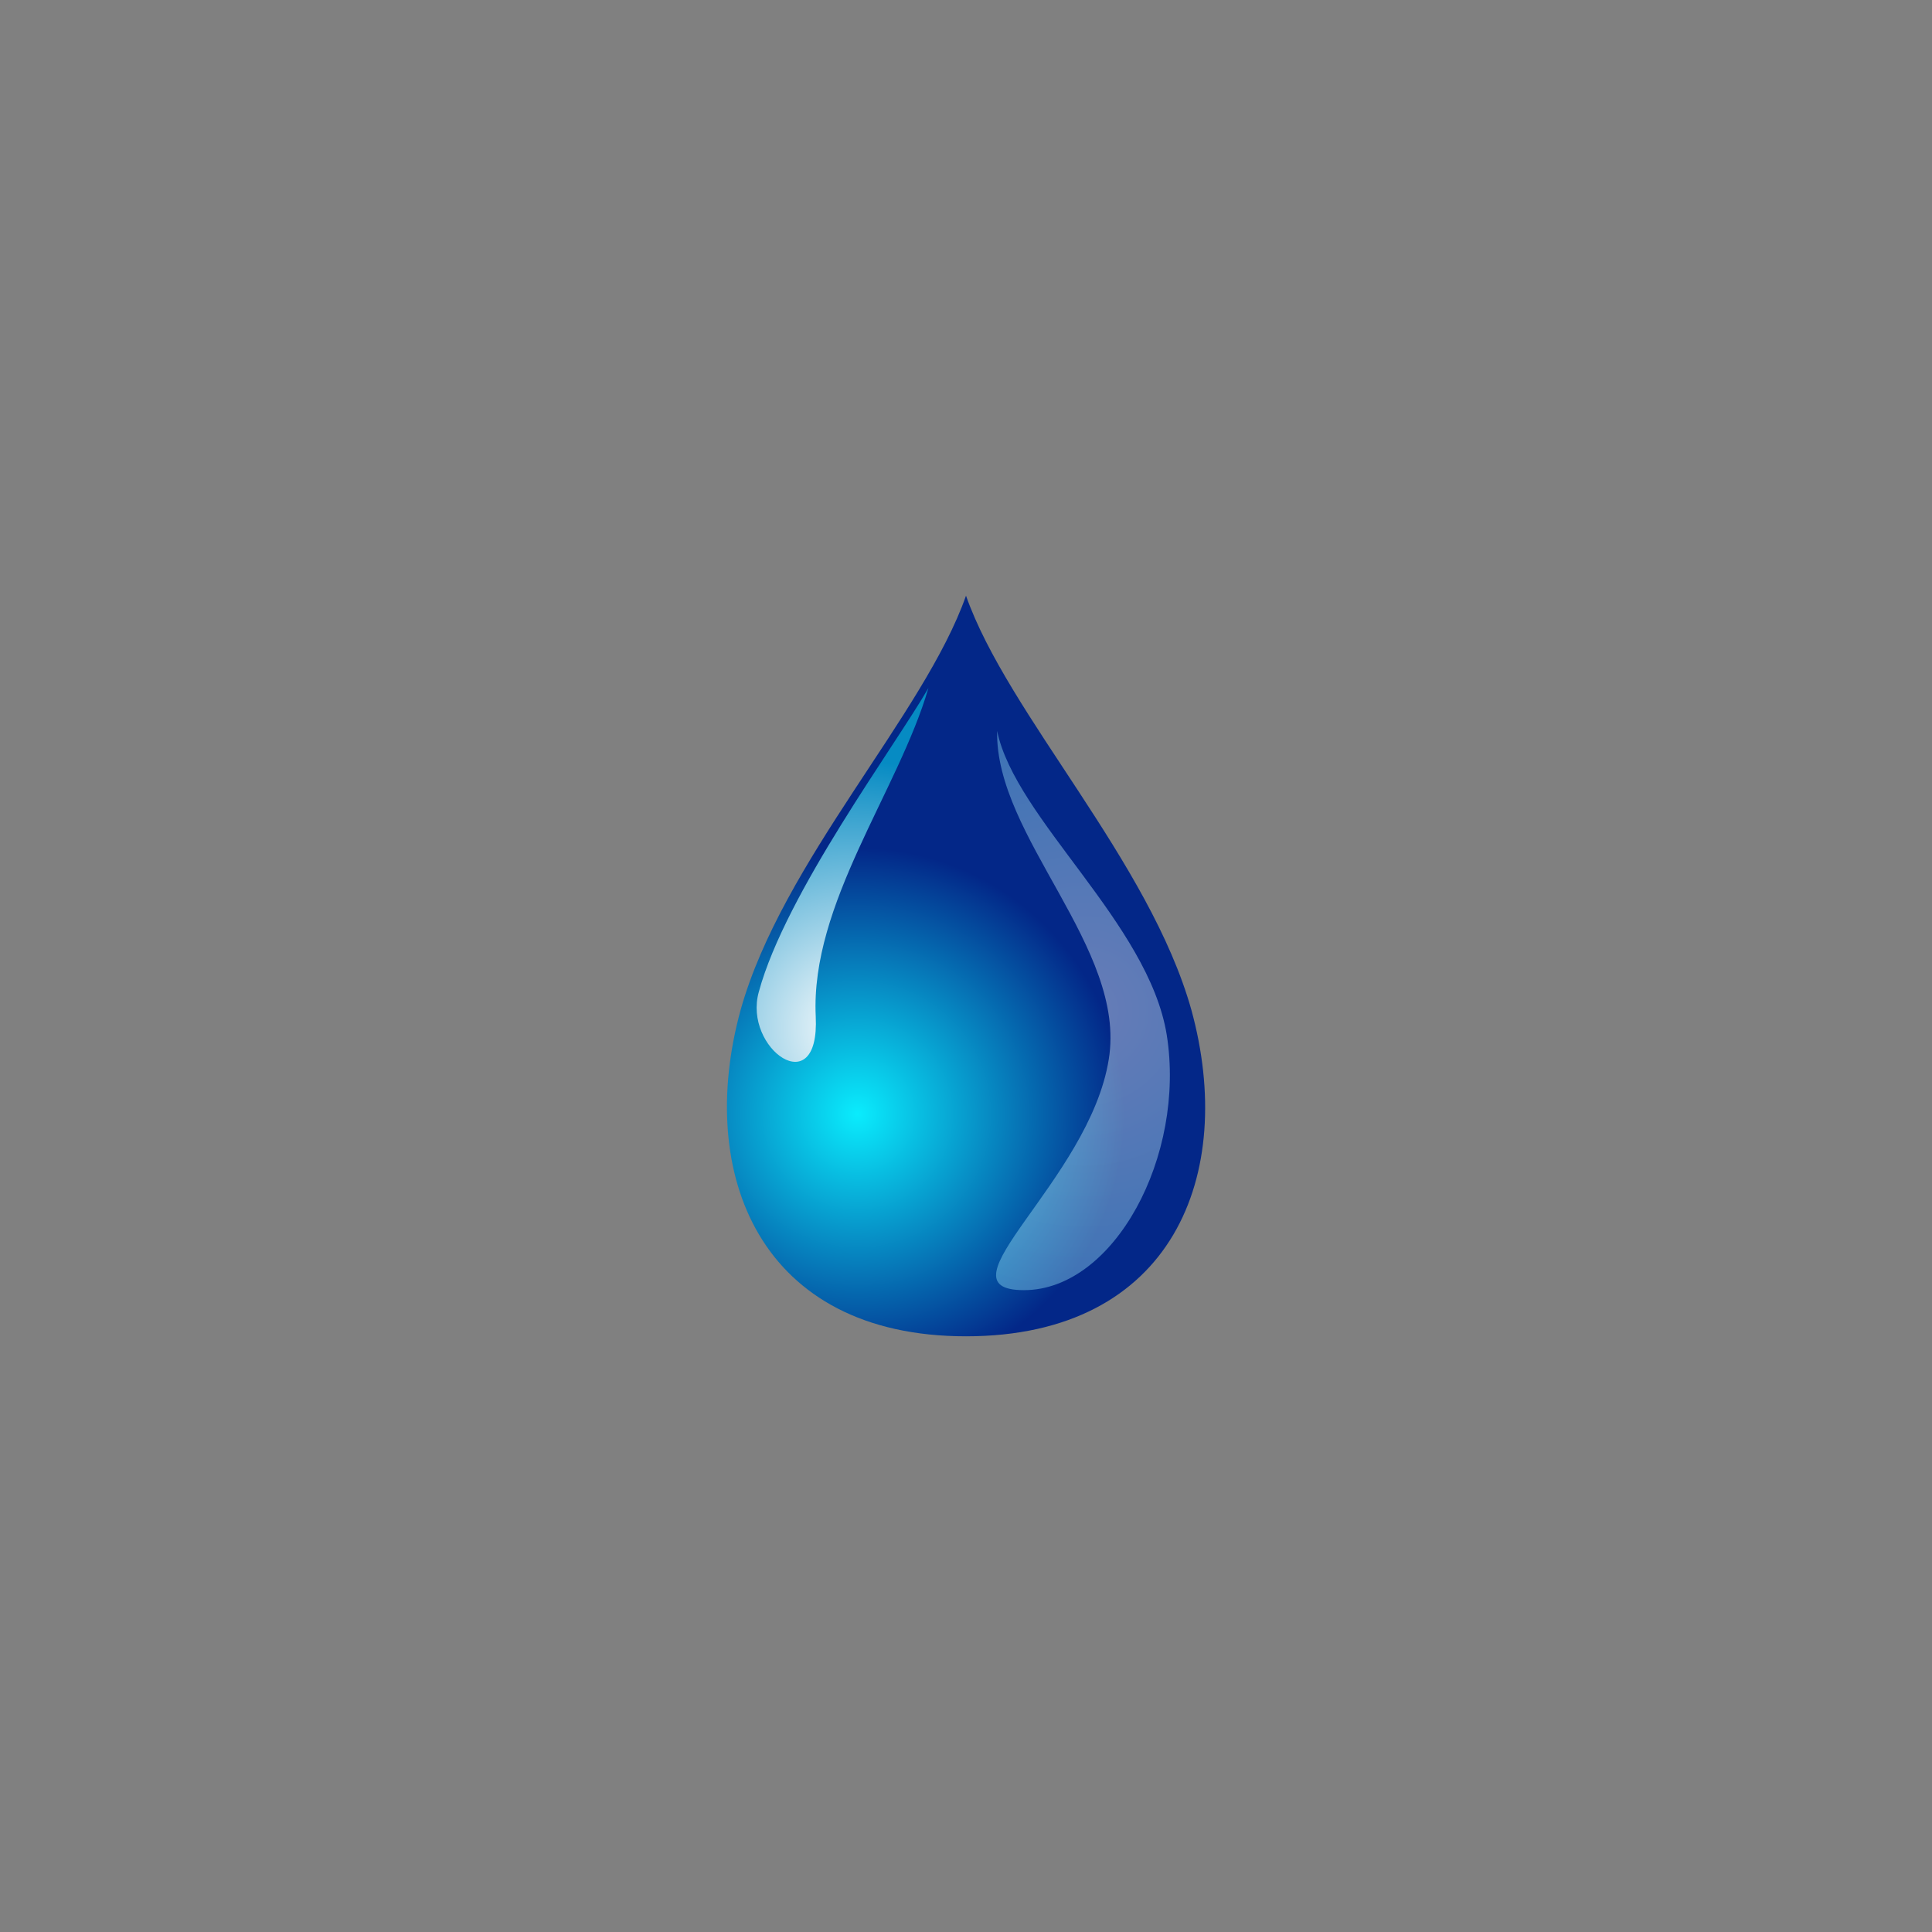 <?xml version="1.0" encoding="UTF-8"?>
<!DOCTYPE svg PUBLIC "-//W3C//DTD SVG 1.1//EN" "http://www.w3.org/Graphics/SVG/1.1/DTD/svg11.dtd">
<!-- Creator: CorelDRAW X6 -->
<svg xmlns="http://www.w3.org/2000/svg" xml:space="preserve" width="18mm" height="18mm" version="1.1" shape-rendering="geometricPrecision" text-rendering="geometricPrecision" image-rendering="optimizeQuality" fill-rule="evenodd" clip-rule="evenodd"
viewBox="0 0 1800 1800"
 xmlns:xlink="http://www.w3.org/1999/xlink">
 <rect x="0" y="0" width="1800" height="1800" fill="#808080" stroke="none"/>
 <defs>
    <radialGradient id="id0" gradientUnits="userSpaceOnUse" cx="799.03" cy="1038.03" r="248.28" fx="799.03" fy="1038.03">
     <stop offset="0" stop-color="#0AECFD"/>
     <stop offset="1" stop-color="#032788"/>
    </radialGradient>
    <radialGradient id="id1" gradientUnits="userSpaceOnUse" cx="1010.57" cy="941.66" r="260.62" fx="1010.57" fy="941.66">
     <stop offset="0" stop-color="#FEFEFE"/>
     <stop offset="1" stop-color="#96E7F9"/>
    </radialGradient>
    <radialGradient id="id2" gradientUnits="userSpaceOnUse" cx="795.86" cy="958.07" r="249.02" fx="795.86" fy="958.07">
     <stop offset="0" stop-color="#FEFEFE"/>
     <stop offset="1" stop-color="#068BC3"/>
    </radialGradient>
 </defs>
 <g id="Layer_x0020_1">
  <polygon fill="none" points="0,0 1800,0 1800,1800 0,1800 "/>
  <g id="_655985872">
   <path fill="url(#id0)" d="M900 1245c-192,0 -252,-151 -210,-304 39,-139 171,-275 210,-386 39,111 171,247 210,386 42,153 -17,304 -210,304z"/>
   <path fill="url(#id1)" fill-opacity="0.4" d="M954 1202c-84,0 61,-102 79,-215 17,-104 -106,-207 -104,-306 17,82 141,179 158,283 18,113 -49,238 -133,238z"/>
   <path fill="url(#id2)" d="M760 947c-5,-105 77,-210 105,-306 -31,54 -133,191 -158,283 -15,53 57,104 53,23z"/>
  </g>
 </g>
</svg>

